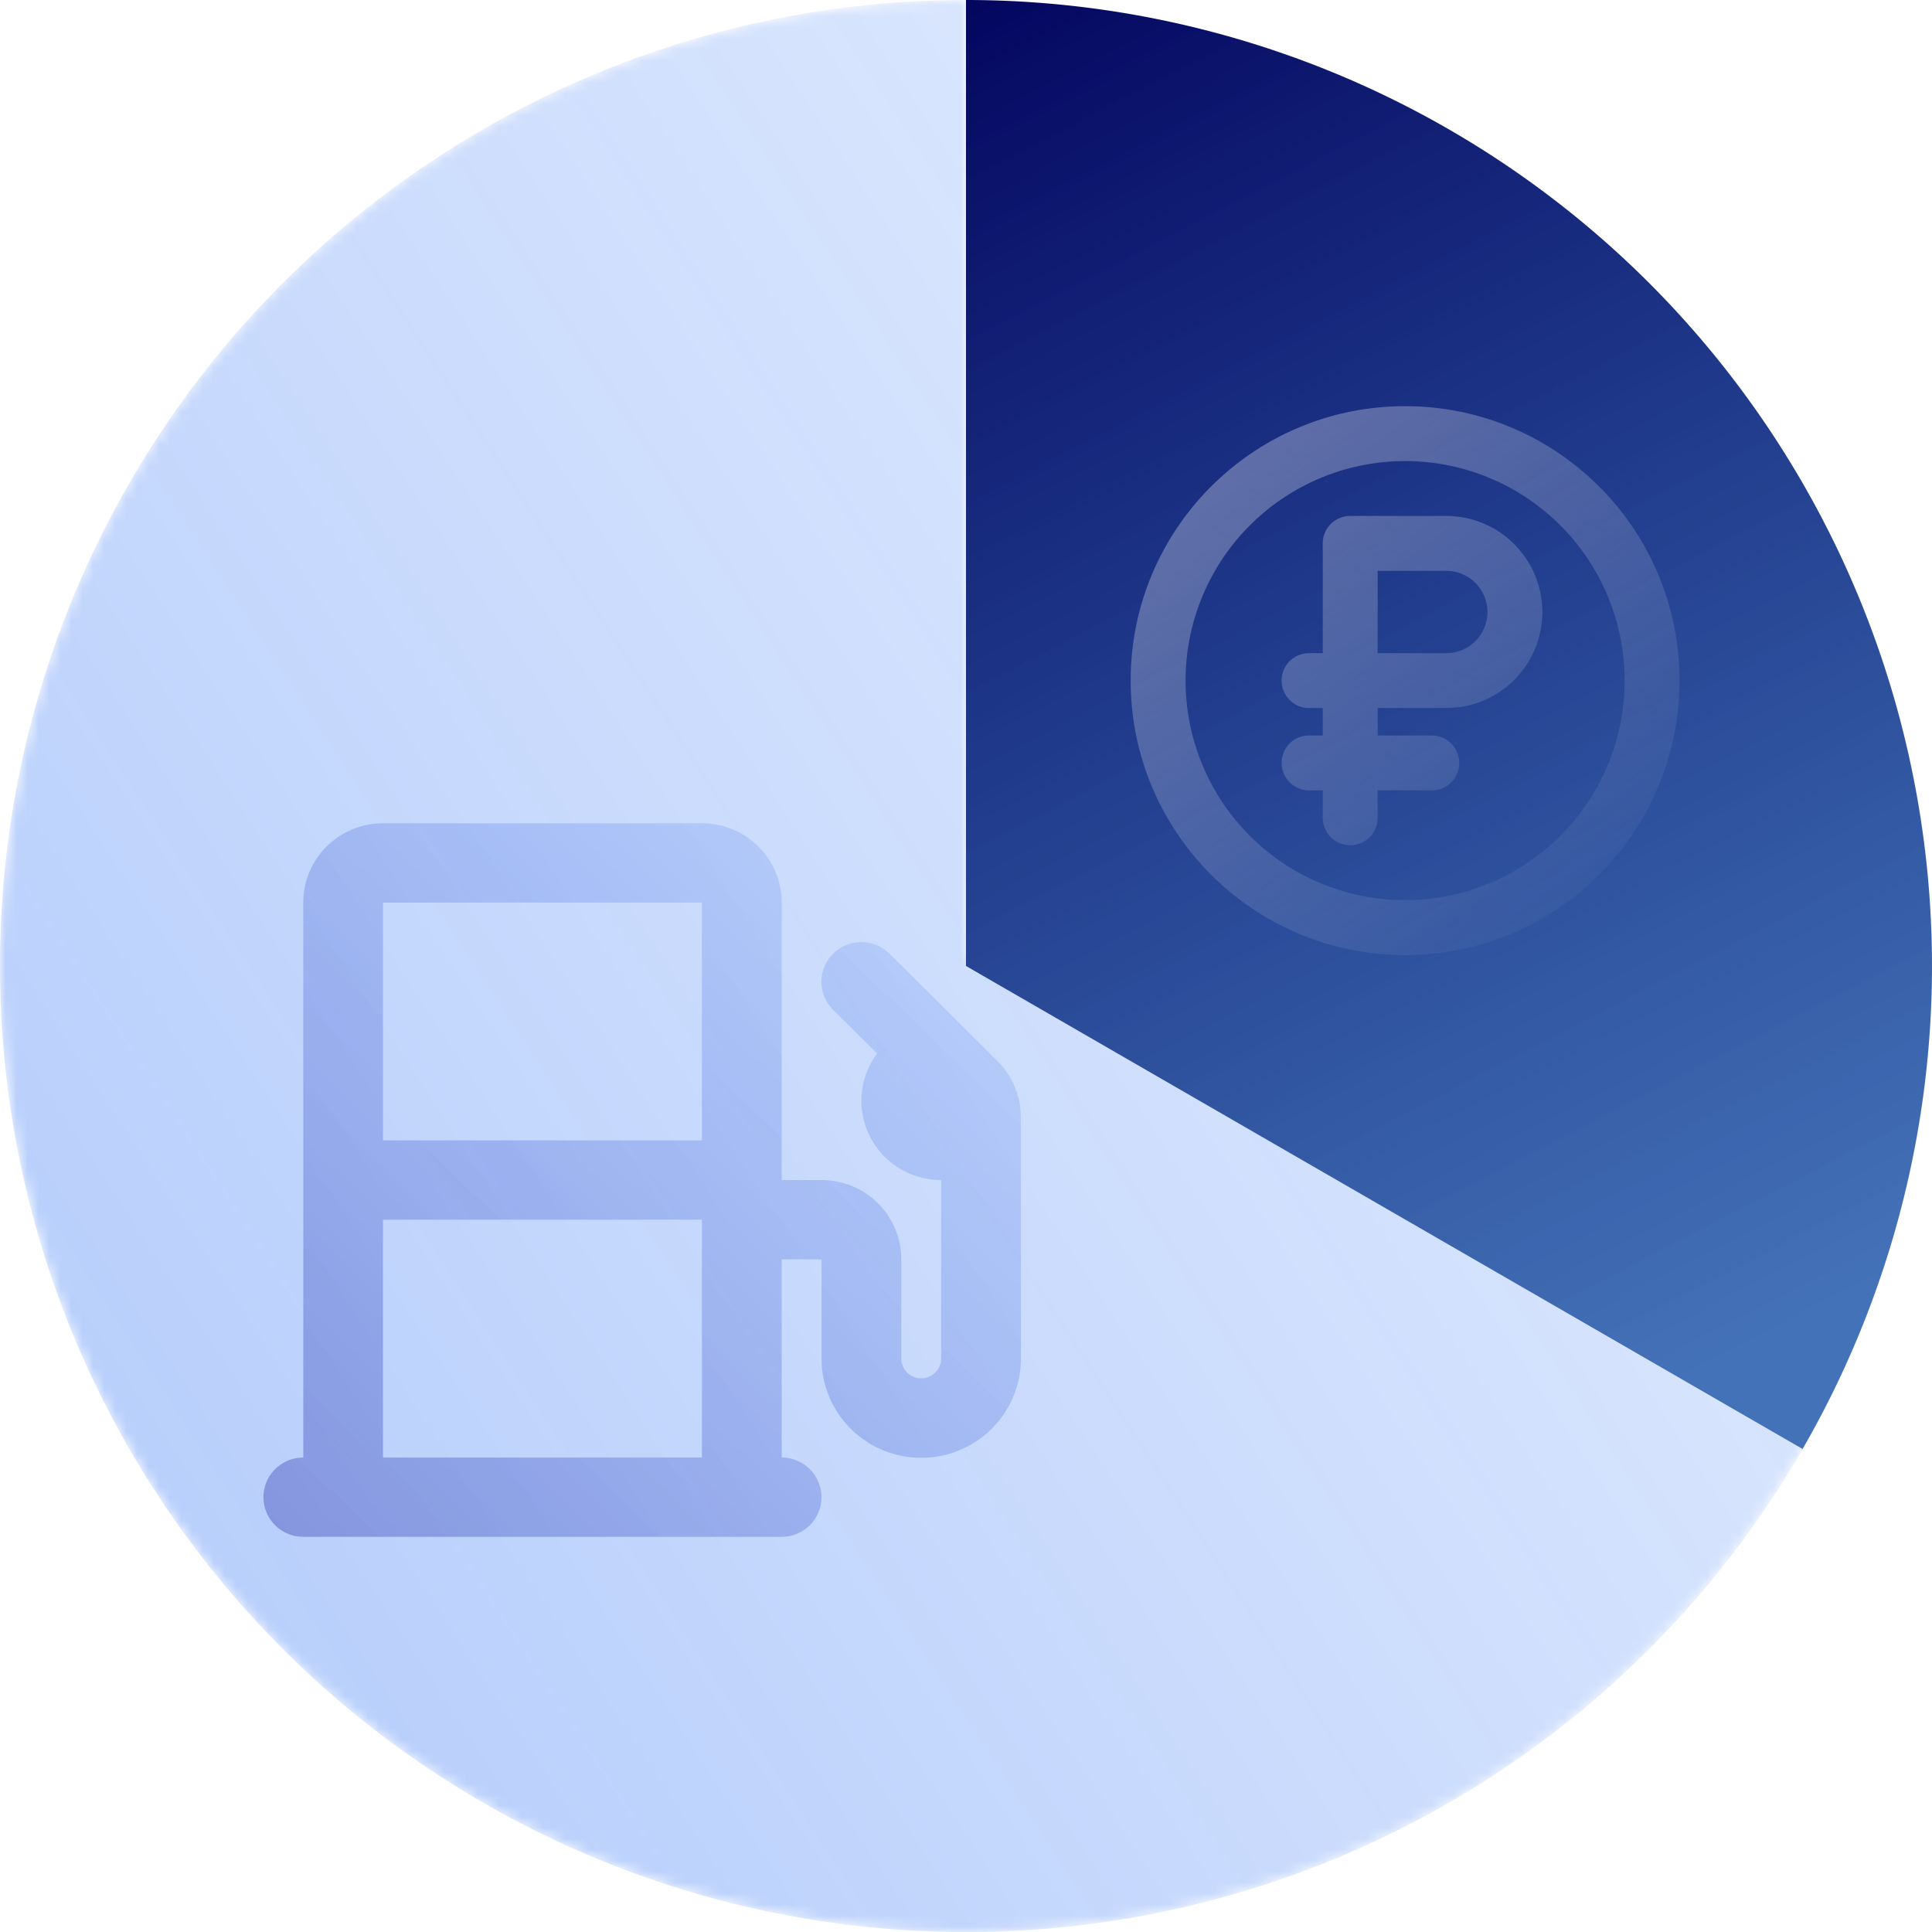<svg width="176" height="176" fill="none" xmlns="http://www.w3.org/2000/svg"><mask id="a" style="mask-type:alpha" maskUnits="userSpaceOnUse" x="-1" y="0" width="178" height="177"><path d="M150.225 25.775a87.998 87.998 0 01-95.901 143.527A87.997 87.997 0 011.69 70.832 88 88 0 0188 0v88l62.225-62.225z" fill="url(#paint0_linear_2025_713)"/></mask><g mask="url(#a)"><path d="M150.225 25.775a87.998 87.998 0 01-95.901 143.527A87.997 87.997 0 011.69 70.832 88 88 0 0188 0v88l62.225-62.225z" fill="url(#paint1_linear_2025_713)"/><g clip-path="url(#clip0_2025_713)"><path fill-rule="evenodd" clip-rule="evenodd" d="M63.946 75c1.832 0 3.597.688 4.94 1.927a7.207 7.207 0 012.305 4.754l.018.541V107.5h3.632a7.284 7.284 0 014.941 1.927 7.204 7.204 0 012.304 4.754l.019.541v9.028a1.8 1.8 0 00.474 1.22 1.823 1.823 0 002.442.22c.36-.273.605-.671.686-1.115l.03-.325V107.5a7.353 7.353 0 01-4.08-1.246 7.22 7.22 0 01-3.037-4.533 7.188 7.188 0 011.011-5.354l.273-.394-3.999-3.972a3.599 3.599 0 01-.169-4.953 3.647 3.647 0 014.963-.456l.341.3 9.832 9.775a7.204 7.204 0 012.099 4.47l.029.636v21.977a9 9 0 01-2.547 6.292 9.1 9.1 0 01-6.234 2.753 9.114 9.114 0 01-6.403-2.34 9.01 9.01 0 01-2.957-6.113l-.018-.592v-9.028h-3.632v18.056a3.642 3.642 0 012.49.985 3.6 3.6 0 01.292 4.944 3.642 3.642 0 01-2.357 1.268l-.425.025H27.628a3.642 3.642 0 01-2.49-.985 3.6 3.6 0 01-.292-4.944 3.638 3.638 0 012.357-1.268l.425-.025V82.222a7.2 7.2 0 011.937-4.913 7.28 7.28 0 014.782-2.29L34.89 75h29.055zm0 36.111H34.89v21.667h29.055v-21.667zm0-28.889H34.89v21.667h29.055V82.222z" fill="url(#paint2_linear_2025_713)"/></g><g filter="url(#filter0_d_2025_713)"><path d="M87.996 0a87.999 87.999 0 0162.225 25.775L87.996 88.001V0z" fill="url(#paint3_linear_2025_713)"/></g></g><path d="M88 0a88.001 88.001 0 0176.21 132L88 88V0z" fill="#fff"/><path d="M88 0a88.001 88.001 0 0176.21 132L88 88V0z" fill="url(#paint4_linear_2025_713)"/><path fill-rule="evenodd" clip-rule="evenodd" d="M128.001 37.002c13.807 0 25 11.192 25 25 0 13.807-11.193 25-25 25-13.808 0-25-11.193-25-25 0-13.808 11.192-25 25-25zm0 5a19.999 19.999 0 100 39.998 19.999 19.999 0 000-39.998zm3.75 5a8.746 8.746 0 018.084 5.401 8.745 8.745 0 01-1.897 9.536 8.741 8.741 0 01-6.187 2.562h-6.25v2.5h5a2.501 2.501 0 010 5h-5v2.5a2.503 2.503 0 01-2.5 2.5 2.5 2.5 0 01-2.5-2.5v-2.5h-1.25a2.5 2.5 0 010-5h1.25v-2.5h-1.25a2.5 2.5 0 010-5h1.25v-10a2.499 2.499 0 012.5-2.5h8.75zm0 5h-6.25v7.5h6.25a3.753 3.753 0 003.75-3.75 3.75 3.75 0 00-3.75-3.75z" fill="url(#paint5_linear_2025_713)"/><defs><linearGradient id="paint0_linear_2025_713" x1="176" y1="30.519" x2="0" y2="145.482" gradientUnits="userSpaceOnUse"><stop stop-color="#D9D9D9"/><stop offset="1" stop-color="#737373"/></linearGradient><linearGradient id="paint1_linear_2025_713" x1="176" y1="30.519" x2="0" y2="145.482" gradientUnits="userSpaceOnUse"><stop stop-color="#0858F4" stop-opacity=".1"/><stop offset="1" stop-color="#0858F4" stop-opacity=".3"/></linearGradient><linearGradient id="paint2_linear_2025_713" x1="90.223" y1="75" x2="27.15" y2="140.36" gradientUnits="userSpaceOnUse"><stop stop-color="#0858F4" stop-opacity=".1"/><stop offset="1" stop-color="#090B99" stop-opacity=".3"/></linearGradient><linearGradient id="paint3_linear_2025_713" x1="115.955" y1="0" x2="87.996" y2="88.001" gradientUnits="userSpaceOnUse"><stop stop-color="#03045E"/><stop offset="1" stop-color="#03045E"/></linearGradient><linearGradient id="paint4_linear_2025_713" x1="88" y1="-2" x2="154.5" y2="126.5" gradientUnits="userSpaceOnUse"><stop stop-color="#03045E"/><stop offset="1" stop-color="#02419F" stop-opacity=".74"/></linearGradient><linearGradient id="paint5_linear_2025_713" x1="109.132" y1="37.002" x2="146.869" y2="87.001" gradientUnits="userSpaceOnUse"><stop stop-color="#fff" stop-opacity=".34"/><stop offset="1" stop-color="#fff" stop-opacity="0"/></linearGradient><clipPath id="clip0_2025_713"><path fill="#fff" transform="translate(0 15)" d="M0 0h186v186H0z"/></clipPath><filter id="filter0_d_2025_713" x="70.396" y="-17.599" width="97.425" height="123.2" filterUnits="userSpaceOnUse" color-interpolation-filters="sRGB"><feFlood flood-opacity="0" result="BackgroundImageFix"/><feColorMatrix in="SourceAlpha" values="0 0 0 0 0 0 0 0 0 0 0 0 0 0 0 0 0 0 127 0" result="hardAlpha"/><feOffset/><feGaussianBlur stdDeviation="8.8"/><feComposite in2="hardAlpha" operator="out"/><feColorMatrix values="0 0 0 0 0 0 0 0 0 0.097 0 0 0 0 0.346 0 0 0 0.61 0"/><feBlend in2="BackgroundImageFix" result="effect1_dropShadow_2025_713"/><feBlend in="SourceGraphic" in2="effect1_dropShadow_2025_713" result="shape"/></filter></defs></svg>